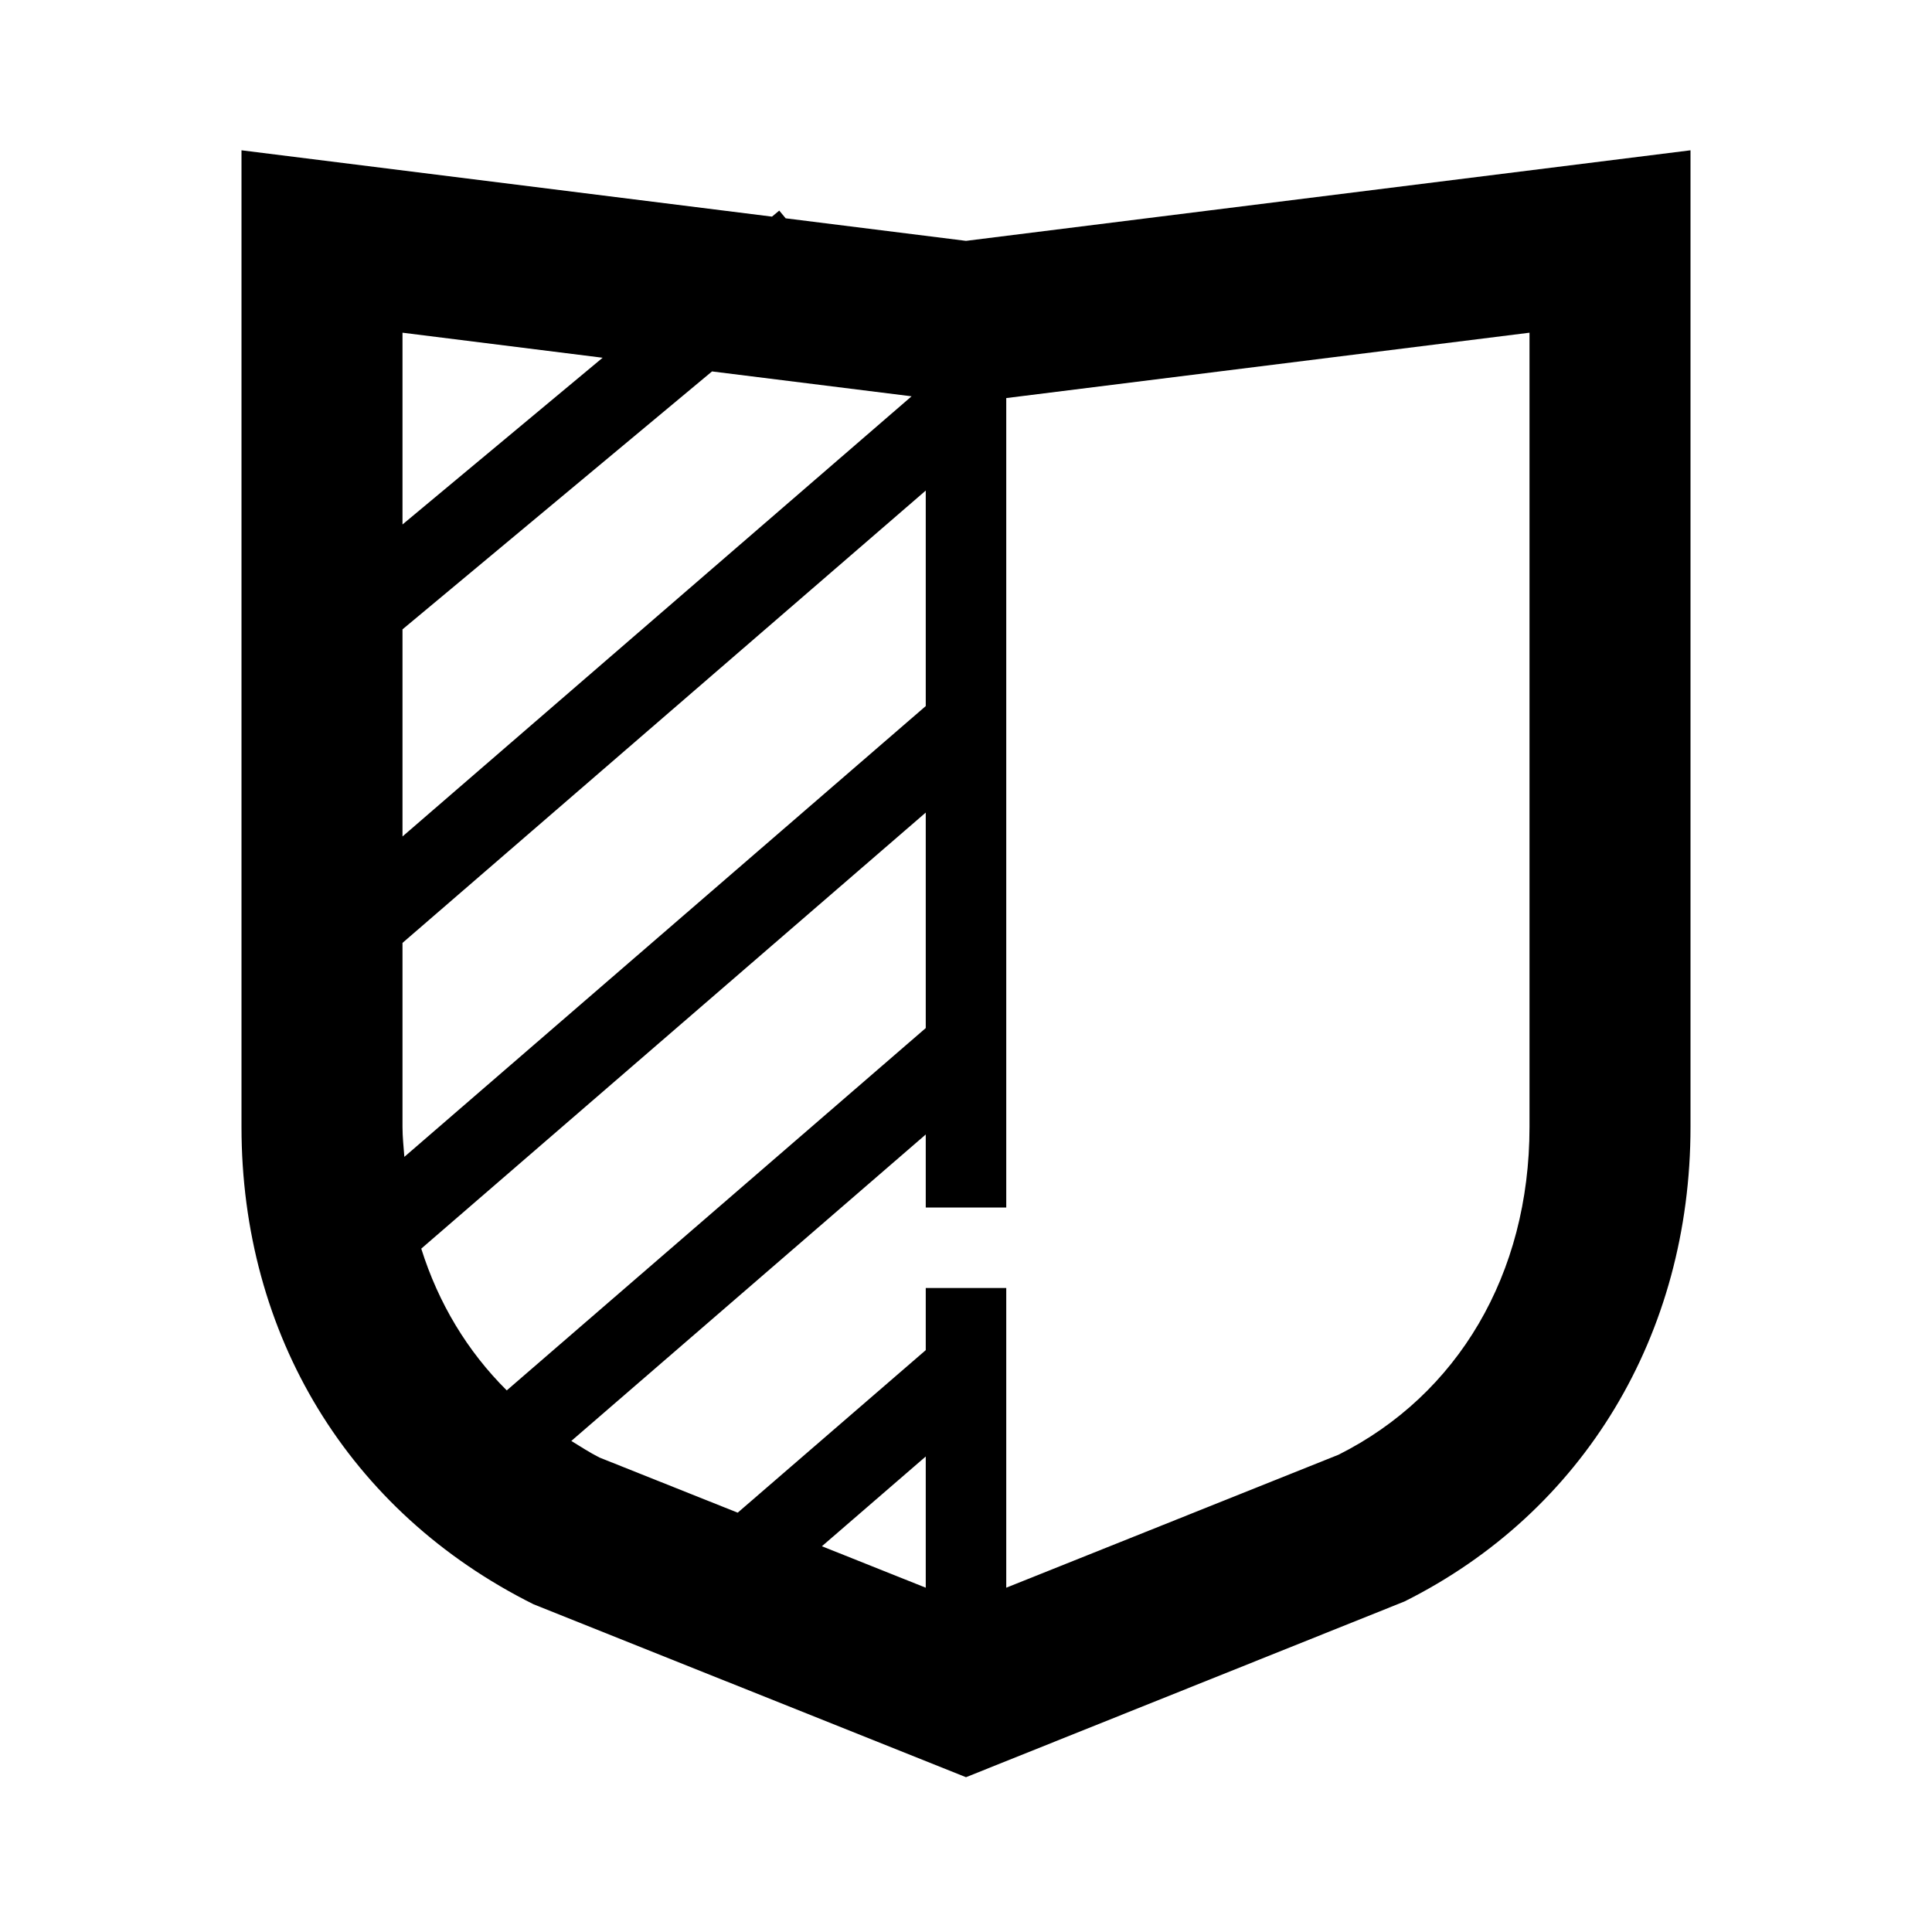 <?xml version="1.0" encoding="UTF-8"?>
<svg width="24px" height="24px" viewBox="0 0 24 24" version="1.1" xmlns="http://www.w3.org/2000/svg" xmlns:xlink="http://www.w3.org/1999/xlink">
    <!-- Generator: Sketch 45.1 (43504) - http://www.bohemiancoding.com/sketch -->
    <title>shield-1</title>
    <desc>Created with Sketch.</desc>
    <defs></defs>
    <g id="Page-1" stroke="none" stroke-width="1" fill="none" fill-rule="evenodd">
        <g id="shield-1" fill="#000000">
            <g id="Shield-1" transform="translate(3, 1)">
                <path d="M9,1.992 L6.76,1.712 L6.68,1.616 L6.59,1.691 L0,0.867 L0,13 C0,15.578 1.328,17.782 3.628,18.929 L9,21.077 L14.447,18.894 C16.672,17.782 18,15.578 18,13 L18,0.867 L9,1.992 L9,1.992 Z M2,6.818 L5.845,3.614 L8.324,3.923 L2,9.391 L2,6.818 L2,6.818 Z M2,13 L2,10.713 L8.5,5.094 L8.5,7.771 L2.023,13.371 C2.014,13.248 2,13.127 2,13 L2,13 Z M8.5,9.094 L8.5,11.771 L3.295,16.272 C2.804,15.784 2.446,15.188 2.233,14.511 L8.5,9.094 L8.5,9.094 Z M4.486,3.444 L2,5.515 L2,3.133 L4.486,3.444 L4.486,3.444 Z M8.5,18.723 L7.21,18.208 L8.5,17.093 L8.5,18.723 L8.5,18.723 Z M16,13 C16,14.831 15.108,16.328 13.628,17.071 L9.5,18.723 L9.5,15 L8.5,15 L8.5,15.772 L6.164,17.791 L4.447,17.106 C4.324,17.044 4.212,16.97 4.097,16.9 L8.5,13.093 L8.5,14 L9.5,14 L9.5,3.945 L16,3.133 L16,13 L16,13 Z" id="Fill-2"></path>
            </g>
        </g>
    </g>
</svg>